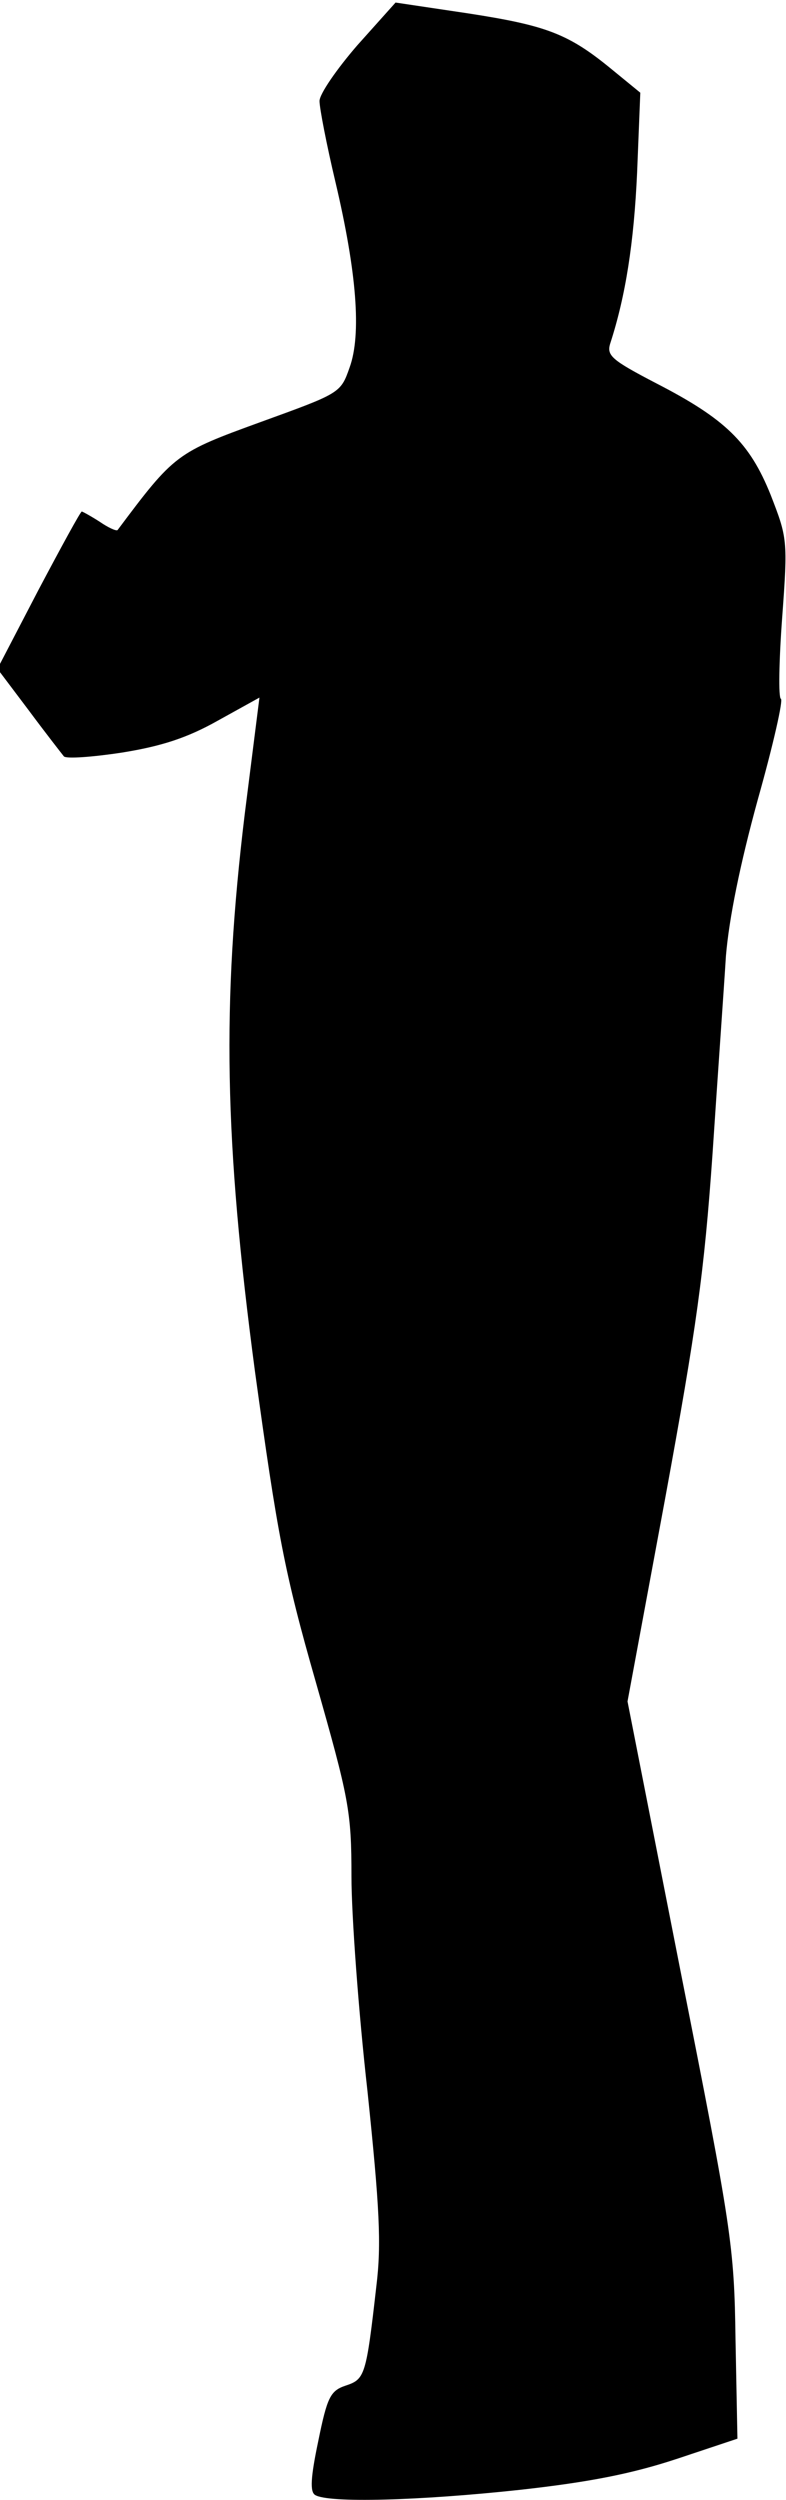 <?xml version="1.0" standalone="no"?>
<!DOCTYPE svg PUBLIC "-//W3C//DTD SVG 20010904//EN"
 "http://www.w3.org/TR/2001/REC-SVG-20010904/DTD/svg10.dtd">
<svg version="1.0" xmlns="http://www.w3.org/2000/svg"
 width="123pt" height="391pt" viewBox="0 0 123 391"
 preserveAspectRatio="xMidYMid meet">
<g transform="translate(0,391) scale(0.1,-0.1)"
fill="#000000" stroke="none">
<path fill="#000000" stroke="none" d="M559 3839 c-32 -37 -59 -76 -59 -87 0
-11 11 -68 25 -127 33 -140 41 -238 22 -290 -14 -40 -15 -40 -139 -85 -132
-48 -135 -50 -224 -169 -2 -2 -15 4 -28 13 -14 9 -27 16 -28 16 -2 0 -32 -55
-68 -123 l-64 -123 49 -65 c26 -35 51 -67 55 -72 4 -4 45 -1 91 6 62 10 102
23 150 50 l65 36 -23 -182 c-36 -297 -32 -511 16 -872 35 -254 46 -314 95
-485 52 -183 56 -202 56 -305 0 -60 11 -211 25 -335 19 -182 22 -240 14 -305
-16 -141 -18 -146 -48 -156 -24 -8 -29 -18 -43 -87 -12 -57 -13 -79 -5 -84 20
-13 164 -9 321 8 108 12 174 25 244 48 l96 32 -3 155 c-2 147 -6 172 -86 576
l-83 422 59 318 c49 267 61 353 74 538 8 121 18 261 21 310 5 59 22 143 50
245 24 85 40 156 36 157 -4 2 -3 59 2 127 9 122 8 125 -18 192 -33 82 -71 119
-180 175 -69 36 -77 43 -71 62 24 74 37 157 42 267 l5 125 -44 36 c-68 56
-102 69 -225 88 l-114 17 -60 -67z"/>
</g>
</svg>

